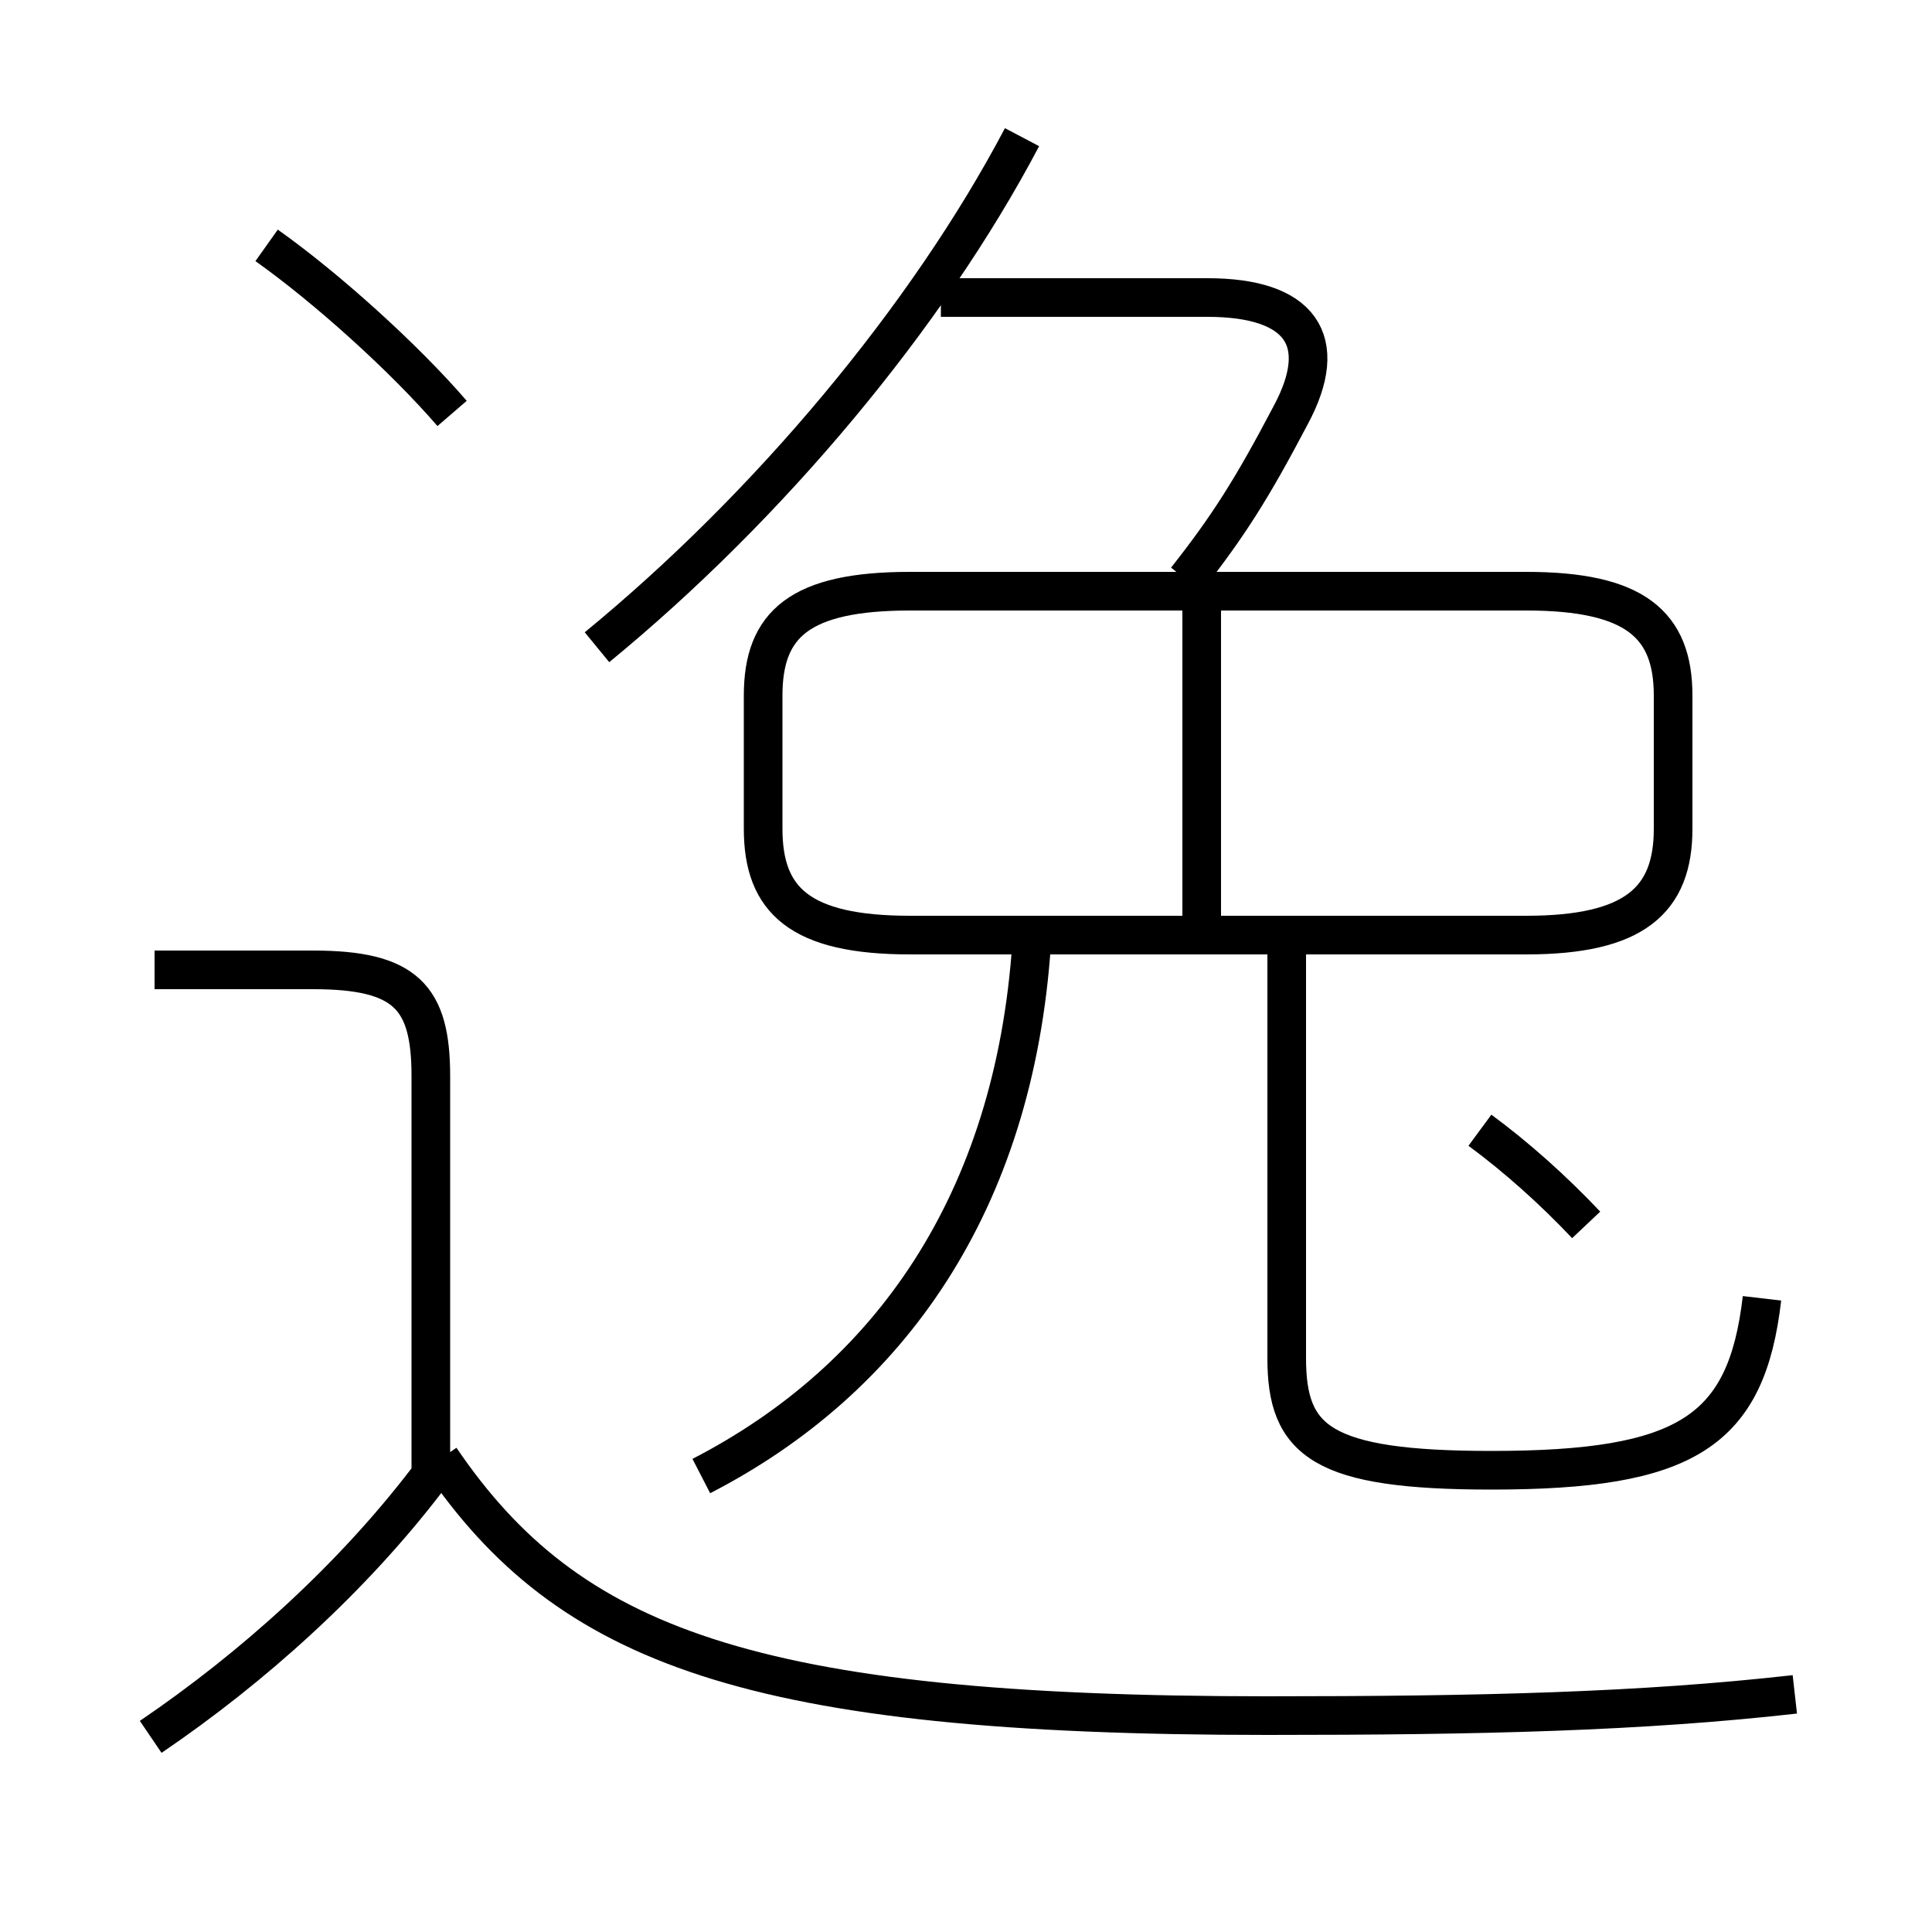<?xml version='1.0' encoding='utf8'?>
<svg viewBox="0.0 -6.0 50.0 50.0" version="1.1" xmlns="http://www.w3.org/2000/svg">
<rect x="0.0" y="-6.0" width="50.0" height="50.0" fill="#808080" stroke="none"/>
<rect x="-1000" y="-1000" width="2000" height="2000" stroke="white" fill="white"/>
<g style="fill:white;stroke:#000000;  stroke-width:1">
<path d="M 46.45 -0.15 C 42.45 0.3 38.35 0.4 32.8 0.4 C 19.4 0.4 14.7 -1.4 11.4 -6.25 M 3.9 0.95 C 6.55 -0.85 9.1 -3.15 11.05 -5.7 M 11.15 -5.4 L 11.15 -16.15 C 11.15 -18.2 10.5 -18.9 8.1 -18.9 L 4.0 -18.9 M 18.15 -5.8 C 23.0 -8.3 26.25 -12.85 26.7 -19.6 M 11.7 -33.3 C 10.45 -34.75 8.45 -36.55 6.9 -37.65 M 45.6 -10.4 C 45.2 -6.95 43.65 -5.95 38.6 -5.95 C 34.2 -5.95 33.3 -6.7 33.3 -8.85 L 33.3 -19.6 M 41.05 -12.3 C 40.2 -13.2 39.25 -14.05 38.3 -14.75 M 15.45 -27.25 C 19.9 -30.9 24.0 -35.8 26.45 -40.45 M 31.1 -20.1 L 31.1 -28.5 M 43.3 -22.55 L 43.3 -26.0 C 43.3 -27.85 42.3 -28.7 39.5 -28.7 L 23.55 -28.7 C 20.7 -28.7 19.75 -27.85 19.75 -26.0 L 19.75 -22.55 C 19.75 -20.7 20.7 -19.8 23.55 -19.8 L 39.5 -19.8 C 42.3 -19.8 43.3 -20.7 43.3 -22.55 Z M 30.7 -29.0 C 31.8 -30.4 32.4 -31.35 33.4 -33.25 C 34.45 -35.2 33.65 -36.3 31.25 -36.3 L 24.35 -36.3" transform="translate(0.0 38.0)" />
</g>
</svg>